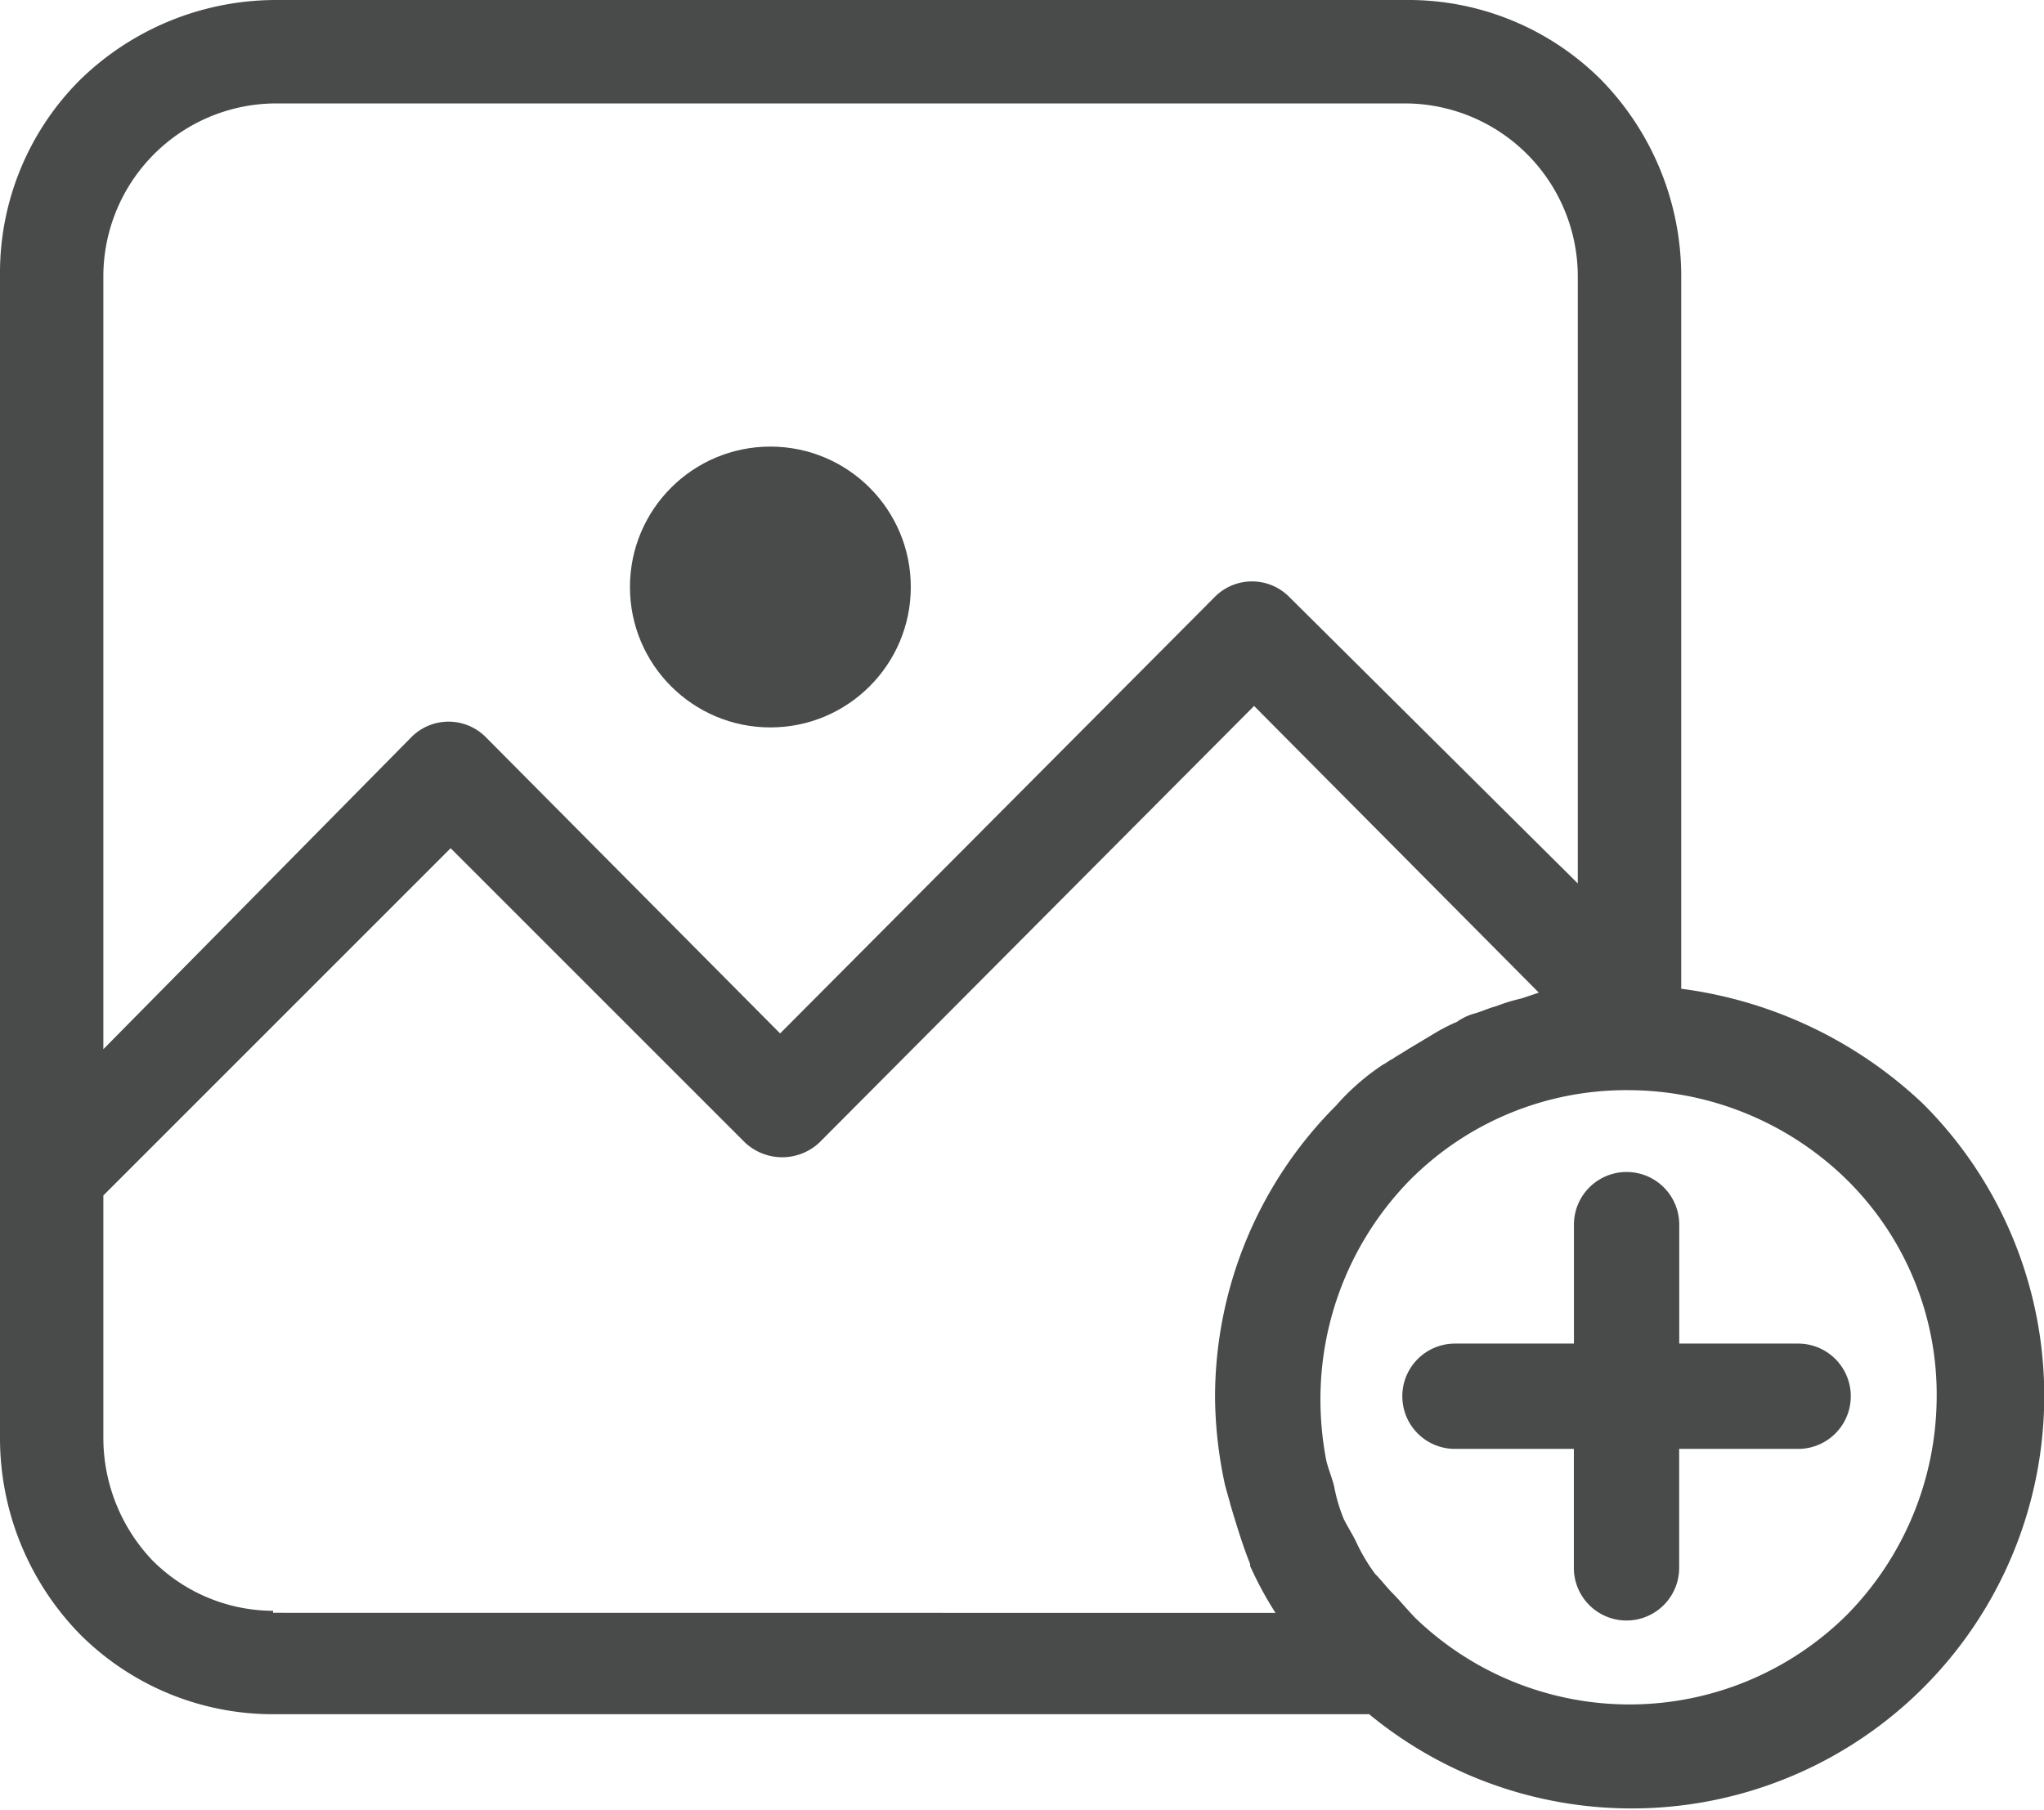<svg xmlns="http://www.w3.org/2000/svg" id="add" width="48.849" height="43.255" viewBox="0 0 48.849 43.255">
    <defs>
        <style>
            .cls-1{fill:#484b4a}
        </style>
    </defs>
    <g id="Grupo_17" data-name="Grupo 17">
        <g id="Grupo_16" data-name="Grupo 16">
            <circle id="Elipse_1" cx="3.356" cy="3.356" r="3.356" class="cls-1" data-name="Elipse 1" transform="translate(15.055 10.674)"/>
            <path id="Caminho_43" d="M45.959 50.382a10.335 10.335 0 0 0-5.78-2.75v-17.06a6.711 6.711 0 0 0-1.911-4.661A6.513 6.513 0 0 0 33.607 24H6.572a6.711 6.711 0 0 0-4.661 1.911A6.513 6.513 0 0 0 0 30.572V58.4a6.711 6.711 0 0 0 1.911 4.66 6.513 6.513 0 0 0 4.661 1.911h26.149a9.861 9.861 0 0 0 13.238-14.589zM2.47 30.572a4.138 4.138 0 0 1 4.1-4.1h27.037a4.138 4.138 0 0 1 4.1 4.1v14.543l-6.9-6.852a1.252 1.252 0 0 0-1.771 0L18.644 48.7l-7.038-7.085a1.252 1.252 0 0 0-1.771 0L2.47 49.077zm4.056 31.975V62.5a4.09 4.09 0 0 1-2.89-1.212A4.254 4.254 0 0 1 2.47 58.4v-5.827l8.3-8.3 7.038 7.038a1.3 1.3 0 0 0 1.771 0l10.392-10.438 6.805 6.852-.419.14a4.329 4.329 0 0 0-.606.186c-.186.047-.373.14-.559.186a1.4 1.4 0 0 0-.373.186 4.331 4.331 0 0 0-.466.233l-.7.419c-.14.093-.233.14-.373.233-.093.047-.14.093-.233.14a5.624 5.624 0 0 0-1.119.979 9.86 9.86 0 0 0-2.89 6.992 10.247 10.247 0 0 0 .233 2.051c.047.186.093.326.14.513.14.466.28.932.466 1.4v.047a8.55 8.55 0 0 0 .606 1.119zm37.615.047a7.373 7.373 0 0 1-10.3.093c-.186-.186-.373-.42-.559-.606-.14-.14-.28-.326-.42-.466a4.426 4.426 0 0 1-.466-.792c-.093-.186-.186-.326-.28-.513a3.937 3.937 0 0 1-.233-.792c-.047-.186-.14-.419-.186-.606a7.715 7.715 0 0 1-.14-1.492A7.482 7.482 0 0 1 33.7 52.2a7.285 7.285 0 0 1 5.22-2.144 7.482 7.482 0 0 1 5.22 2.144 7.206 7.206 0 0 1 2.144 5.22 7.455 7.455 0 0 1-2.143 5.174z" class="cls-1" data-name="Caminho 43" transform="translate(0 -24)"/>
            <path id="Caminho_44" d="M297.062 268.5h-2.843v-2.843a1.258 1.258 0 0 0-2.517 0v2.843h-2.843a1.258 1.258 0 0 0 0 2.517h2.841v2.843a1.258 1.258 0 1 0 2.517 0v-2.843h2.843a1.258 1.258 0 1 0 0-2.517z" class="cls-1" data-name="Caminho 44" transform="translate(-254.087 -236.387)"/>
        </g>
    </g>
</svg>
